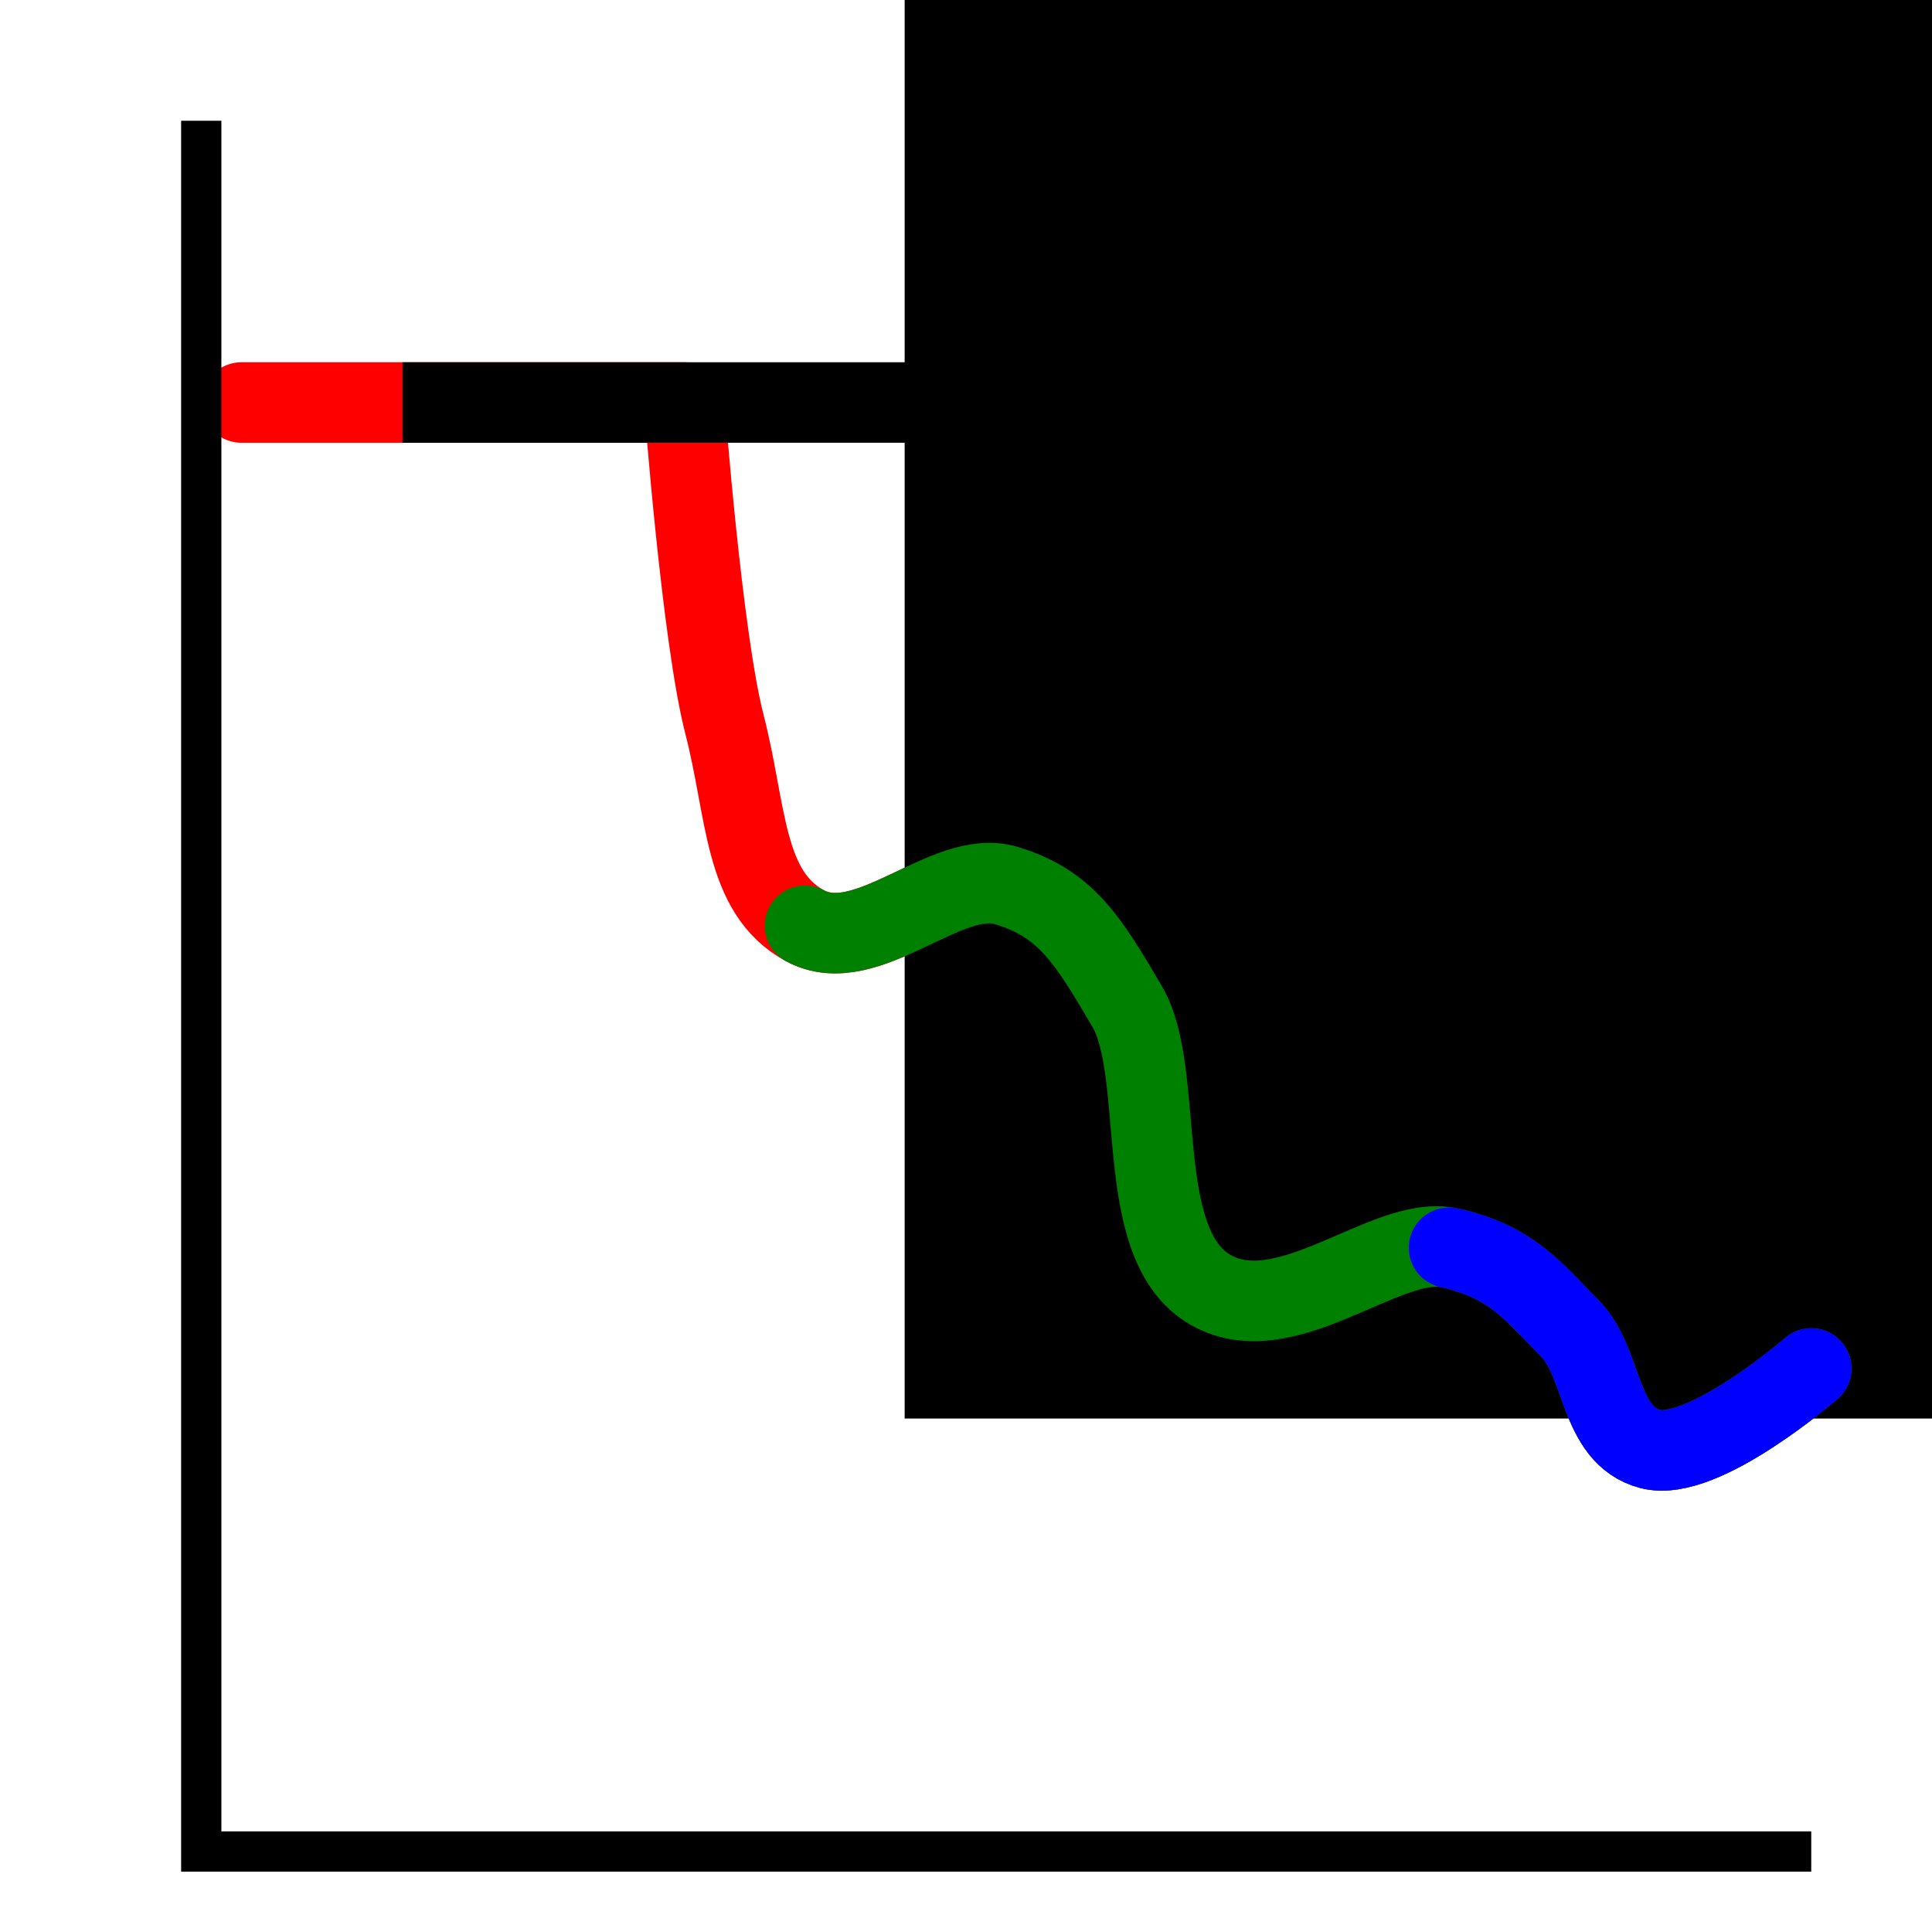 <?xml version="1.0" encoding="UTF-8" standalone="no"?>
<!-- Created with Inkscape (http://www.inkscape.org/) -->

<svg
   xmlns:dc="http://purl.org/dc/elements/1.1/"
   xmlns:cc="http://creativecommons.org/ns#"
   xmlns:rdf="http://www.w3.org/1999/02/22-rdf-syntax-ns#"
   xmlns:svg="http://www.w3.org/2000/svg"
   xmlns="http://www.w3.org/2000/svg"
   xmlns:sodipodi="http://sodipodi.sourceforge.net/DTD/sodipodi-0.dtd"
   xmlns:inkscape="http://www.inkscape.org/namespaces/inkscape"
   width="48"
   height="48"
   id="svg2"
   version="1.1"
   inkscape:version="0.48.3.1 r9886"
   sodipodi:docname="totalReflection.svg"
   inkscape:export-filename="/home/glavic/Software/Scripte/QuickNXS/icons/totalReflection.png"
   inkscape:export-xdpi="90"
   inkscape:export-ydpi="90">
  <defs
     id="defs4" />
  <sodipodi:namedview
     id="base"
     pagecolor="#ffffff"
     bordercolor="#666666"
     borderopacity="1.0"
     inkscape:pageopacity="0.0"
     inkscape:pageshadow="2"
     inkscape:zoom="11.2"
     inkscape:cx="-3.2554081"
     inkscape:cy="24.689844"
     inkscape:document-units="px"
     inkscape:current-layer="layer1"
     showgrid="true"
     inkscape:window-width="1816"
     inkscape:window-height="1005"
     inkscape:window-x="100"
     inkscape:window-y="-4"
     inkscape:window-maximized="1">
    <inkscape:grid
       type="xygrid"
       id="grid2985"
       empspacing="5"
       visible="true"
       enabled="true"
       snapvisiblegridlinesonly="true" />
  </sodipodi:namedview>
  <g
     inkscape:label="Layer 1"
     inkscape:groupmode="layer"
     id="layer1"
     transform="translate(0,-1004.362)">
    <path
       style="fill:none;stroke:#ff0000;stroke-width:2;stroke-linecap:round;stroke-linejoin:round;stroke-opacity:1"
       d="m 6,1014.362 11,0 c 0,0 0.44,5.83 1,8 0.56,2.17 0.464,4.168 2,5 1.536,0.832 3.51,-1.451 5,-1 1.49,0.451 2.026,1.345 3,3 0.974,1.655 0.117,5.81 2,7 1.883,1.19 4.421,-1.339 6,-1 1.579,0.339 2.15,1.15 3,2 0.85,0.85 0.699,2.655 2,3 1.301,0.345 4,-2 4,-2"
       id="path2999"
       inkscape:connector-curvature="0"
       sodipodi:nodetypes="cczzzzzzzzc"
       inkscape:export-filename="/home/glavic/Software/Scripte/QuickNXS/icons/totalReflection.png"
       inkscape:export-xdpi="90"
       inkscape:export-ydpi="90" />
    <path
       style="fill:none;stroke:#000000;stroke-width:1px;stroke-linecap:butt;stroke-linejoin:miter;stroke-opacity:1"
       d="M 45,46 5,46 5,3"
       id="path3001"
       inkscape:connector-curvature="0"
       transform="translate(0,1004.362)"
       sodipodi:nodetypes="ccc" />
    <flowRoot
       xml:space="preserve"
       id="flowRoot3792"
       style="font-size:26px;font-style:normal;font-weight:normal;text-align:center;line-height:125%;letter-spacing:0px;word-spacing:0px;text-anchor:middle;fill:#000000;fill-opacity:1;stroke:none;font-family:Sans"
       transform="translate(-2.703,995.801)"><flowRegion
         id="flowRegion3794"><rect
           id="rect3796"
           width="27.054"
           height="41.429"
           x="25.179"
           y="2.375"
           style="font-size:26px;text-align:center;text-anchor:middle" /></flowRegion><flowPara
         id="flowPara3798"
         style="font-family:Sans;-inkscape-font-specification:Sans Bold;font-weight:bold">1</flowPara></flowRoot>    <path
       style="fill:none;stroke:#000000;stroke-width:2;stroke-linecap:butt;stroke-linejoin:miter;stroke-opacity:1"
       d="m 10,10 13,0"
       id="path3790"
       inkscape:connector-curvature="0"
       transform="translate(0,1004.362)"
       sodipodi:nodetypes="cc" />
    <path
       inkscape:export-ydpi="90"
       inkscape:export-xdpi="90"
       inkscape:export-filename="/home/glavic/Software/Scripte/QuickNXS/icons/totalReflection.png"
       sodipodi:nodetypes="czzzzzzc"
       inkscape:connector-curvature="0"
       id="path2990"
       d="m 20,1027.362 c 1.536,0.832 3.51,-1.451 5,-1 1.49,0.451 2.026,1.345 3,3 0.974,1.655 0.117,5.81 2,7 1.883,1.19 4.421,-1.339 6,-1 1.579,0.339 2.15,1.15 3,2 0.85,0.85 0.699,2.655 2,3 1.301,0.345 4,-2 4,-2"
       style="fill:none;stroke:#008000;stroke-width:2;stroke-linecap:round;stroke-linejoin:round;stroke-opacity:1" />
    <path
       style="fill:none;stroke:#0000ff;stroke-width:2;stroke-linecap:round;stroke-linejoin:round;stroke-opacity:1"
       d="m 36,1035.362 c 1.579,0.339 2.15,1.15 3,2 0.85,0.85 0.699,2.655 2,3 1.301,0.345 4,-2 4,-2"
       id="path3760"
       inkscape:connector-curvature="0"
       sodipodi:nodetypes="czzc"
       inkscape:export-filename="/home/glavic/Software/Scripte/QuickNXS/icons/totalReflection.png"
       inkscape:export-xdpi="90"
       inkscape:export-ydpi="90" />
  </g>
</svg>
